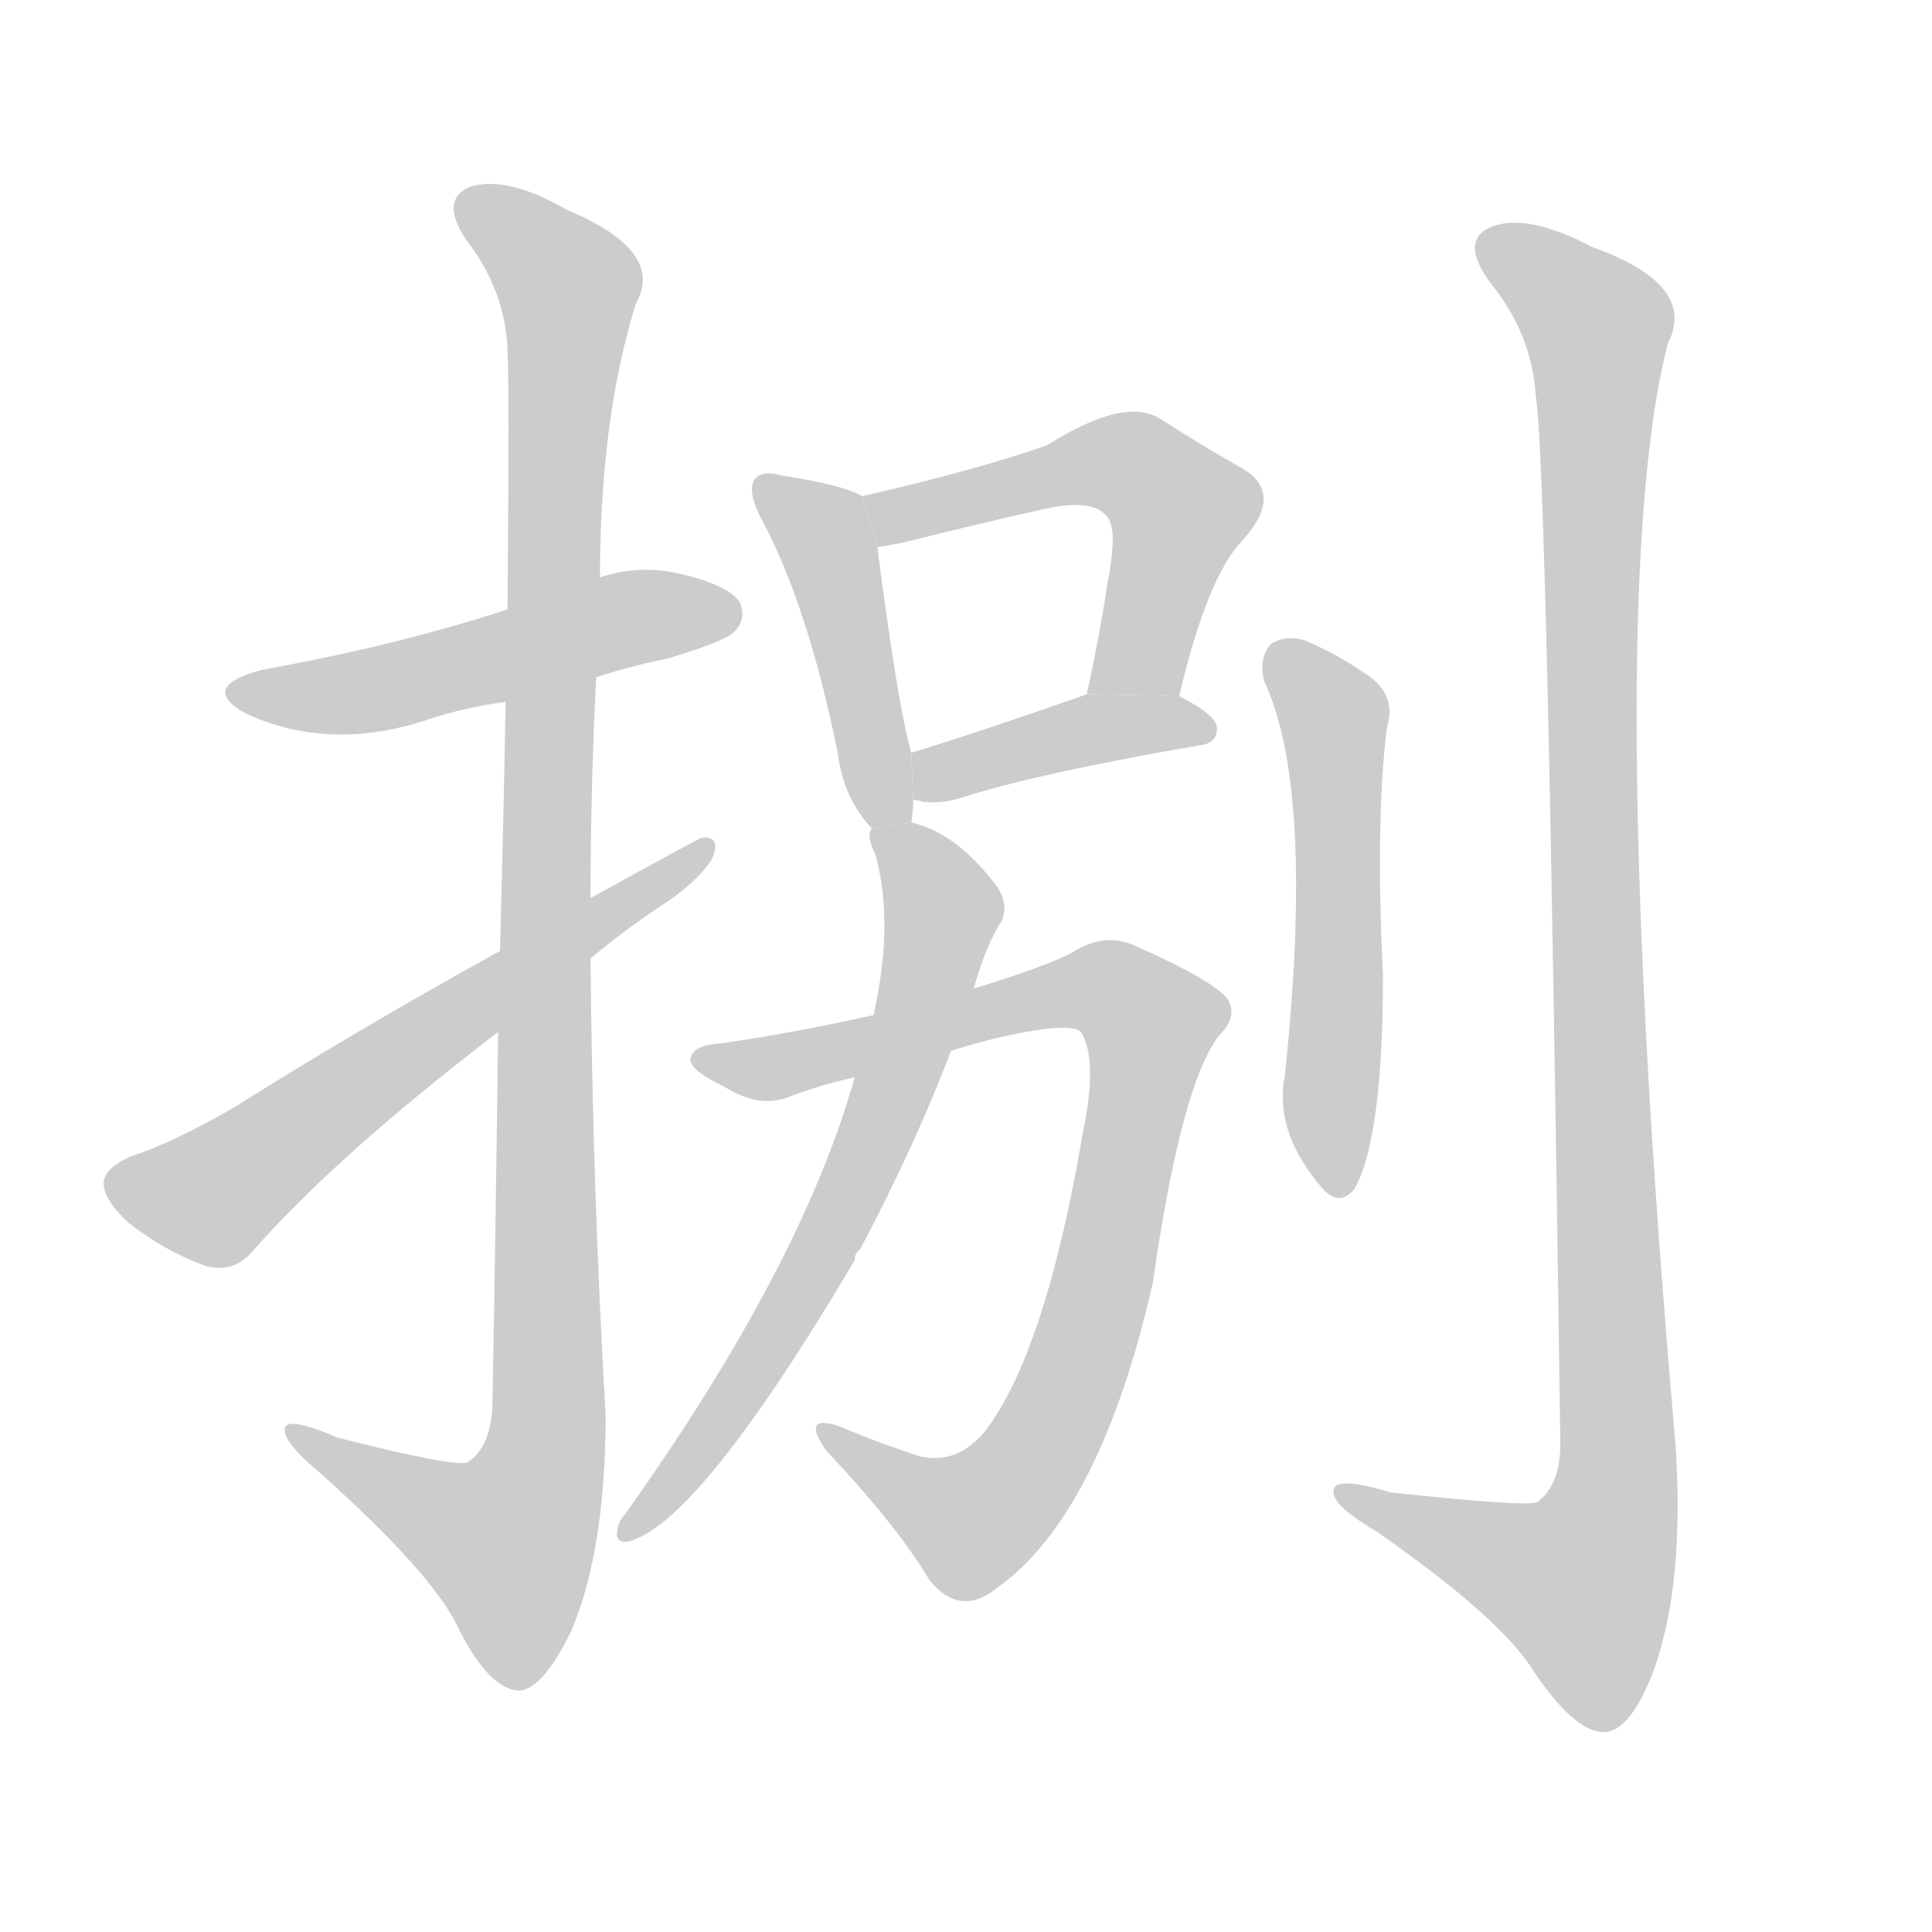 <!--
AnimCJK 2016-2018 Copyright Francois Mizessyn, https://github.com/parsimonhi/animCJK
Derived from:
    MakeMeAHanzi project - https://github.com/skishore/makemeahanzi
    Arphic PL KaitiM GB - https://apps.ubuntu.com/cat/applications/precise/fonts-arphic-gkai00mp/
    Arphic PL UKai - https://apps.ubuntu.com/cat/applications/fonts-arphic-ukai/
You can redistribute and/or modify this file under the terms of the Arphic Public License
as published by Arphic Technology Co., Ltd.
You should have received a copy of this license (the directory "APL") along with this file;
if not, see http://ftp.gnu.org/non-gnu/chinese-fonts-truetype/LICENSE.
-->
<svg id="z25420" class="acjk" version="1.1" viewBox="0 0 1024 1024" xmlns="http://www.w3.org/2000/svg" xmlns:xlink="http://www.w3.org/1999/xlink">
<style>
<![CDATA[
@keyframes z25420k {
	from {
		stroke:#c00;
		stroke-dashoffset:3334;
	}
	75% {
		stroke:#c00;
		stroke-dashoffset:0;
	}
	to {
		stroke:#000;
	}
}
#z25420 path[clip-path] {
	animation:z25420k 1s linear both;
	stroke-dasharray:3334;
	stroke-width:128;
	stroke-linecap:round;
	fill:none;
}
#z25420 path[clip-path="url(#z25420c1)"] {animation-delay:1s;}
#z25420 path[clip-path="url(#z25420c2)"] {animation-delay:2s;}
#z25420 path[clip-path="url(#z25420c3)"] {animation-delay:3s;}
#z25420 path[clip-path="url(#z25420c4)"] {animation-delay:4s;}
#z25420 path[clip-path="url(#z25420c5)"] {animation-delay:5s;}
#z25420 path[clip-path="url(#z25420c6)"] {animation-delay:6s;}
#z25420 path[clip-path="url(#z25420c7)"] {animation-delay:7s;}
#z25420 path[clip-path="url(#z25420c8)"] {animation-delay:8s;}
#z25420 path[clip-path="url(#z25420c9)"] {animation-delay:9s;}
#z25420 path[clip-path="url(#z25420c10)"] {animation-delay:10s;}
#z25420 path {fill:#ccc;}
]]>
</style>
<path id="z25420d1" d="M316 359Q334 353 354 349Q384 340 389 335Q396 328 392 319Q385 309 355 303Q336 300 318 306L269 323Q211 342 139 355Q105 364 130 378Q175 399 228 381Q246 375 268 372L316 359 Z"/>
<path id="z25420d2" d="M264 547Q263 634 261 745Q260 767 248 775Q242 778 179 762Q149 749 151 759Q152 766 170 781Q228 833 242 861Q258 894 274 896Q287 897 303 864Q321 821 321 750Q314 629 313 508L313 476Q313 418 316 359L318 306Q318 222 337 161Q353 133 300 111Q269 93 249 99Q233 106 247 127Q268 154 269 186Q270 202 269 323L268 372Q267 429 265 504L264 547 Z"/>
<path id="z25420d3" d="M265 504Q189 546 124 587Q91 606 69 613Q56 619 55 626Q54 635 68 648Q87 663 109 671Q124 675 134 663Q179 612 264 547L313 508Q331 493 349 481Q368 469 377 456Q383 443 372 444Q371 444 313 476L265 504 Z"/>
<path id="z25420d4" d="M483 436Q484 430 484 424L483 399Q476 375 465 290L457 263Q447 257 414 252Q404 249 400 254Q396 260 403 274Q428 320 444 399Q447 423 462 439L483 436 Z"/>
<path id="z25420d5" d="M625 369Q640 305 659 286Q681 261 658 248Q640 238 615 222Q596 210 555 236Q518 249 457 263L465 290Q472 289 481 287Q521 277 557 269Q579 265 586 273Q593 279 587 309Q583 336 576 368L625 369 Z"/>
<path id="z25420d6" d="M484 424Q487 424 489 425Q499 426 509 423Q549 410 636 395Q645 394 645 386Q645 379 625 369L576 368Q522 387 483 399L484 424 Z"/>
<path id="z25420d7" d="M463 538Q418 548 382 553Q367 554 366 561Q365 567 384 576Q403 588 419 581Q435 575 453 571L504 557Q532 548 557 545Q570 544 573 547Q582 562 574 600Q556 706 528 750Q512 777 488 772Q466 765 445 756Q424 749 438 769Q475 808 493 838Q509 857 528 842Q583 803 611 680Q626 575 646 549Q656 539 651 530Q644 520 601 501Q585 494 568 505Q555 512 516 524L463 538 Z"/>
<path id="z25420d8" d="M453 571Q425 671 331 803Q327 807 327 814Q328 818 333 817Q370 808 453 668Q453 664 456 662Q486 605 504 557L516 524Q523 500 531 488Q535 478 527 468Q506 441 483 436L462 439Q459 443 464 453Q474 489 463 538L453 571 Z"/>
<path id="z25420d9" d="M670 361Q697 418 681 570Q675 600 701 630Q710 640 718 630Q733 603 733 517Q729 436 735 386Q741 367 722 356Q709 347 693 340Q683 336 674 341Q667 348 670 361 Z"/>
<path id="z25420d10" d="M814 210Q820 244 827 765Q827 787 815 796Q811 799 737 791Q704 781 707 792Q708 799 730 812Q796 858 813 886Q834 917 849 918Q864 919 877 884Q893 838 888 765Q849 318 884 182Q900 151 844 131Q810 113 791 120Q773 127 790 150Q812 177 814 210 Z"/>
<defs>
	<clipPath id="z25420c1"><use xlink:href="#z25420d1"/></clipPath>
	<clipPath id="z25420c2"><use xlink:href="#z25420d2"/></clipPath>
	<clipPath id="z25420c3"><use xlink:href="#z25420d3"/></clipPath>
	<clipPath id="z25420c4"><use xlink:href="#z25420d4"/></clipPath>
	<clipPath id="z25420c5"><use xlink:href="#z25420d5"/></clipPath>
	<clipPath id="z25420c6"><use xlink:href="#z25420d6"/></clipPath>
	<clipPath id="z25420c7"><use xlink:href="#z25420d7"/></clipPath>
	<clipPath id="z25420c8"><use xlink:href="#z25420d8"/></clipPath>
	<clipPath id="z25420c9"><use xlink:href="#z25420d9"/></clipPath>
	<clipPath id="z25420c10"><use xlink:href="#z25420d10"/></clipPath>
</defs>
<path pathLength="3333" clip-path="url(#z25420c1)" d="M126 366L388 324"/>
<path pathLength="3333" clip-path="url(#z25420c2)" d="M247 105L303 156L291 756L261 843L158 762"/>
<path pathLength="3333" clip-path="url(#z25420c3)" d="M62 627L119 632L373 452"/>
<path pathLength="3333" clip-path="url(#z25420c4)" d="M406 260L437 285L472 436"/>
<path pathLength="3333" clip-path="url(#z25420c5)" d="M464 269L583 244L620 260L598 368"/>
<path pathLength="3333" clip-path="url(#z25420c6)" d="M489 417L639 386"/>
<path pathLength="3333" clip-path="url(#z25420c7)" d="M372 560L578 523L614 548L544 780L496 809L441 761"/>
<path pathLength="3333" clip-path="url(#z25420c8)" d="M468 444L500 483L479 561L418 695L334 810"/>
<path pathLength="3333" clip-path="url(#z25420c9)" d="M678 345L708 382L705 627"/>
<path pathLength="3333" clip-path="url(#z25420c10)" d="M787 128L849 181L856 799L831 864L713 793"/>
</svg>